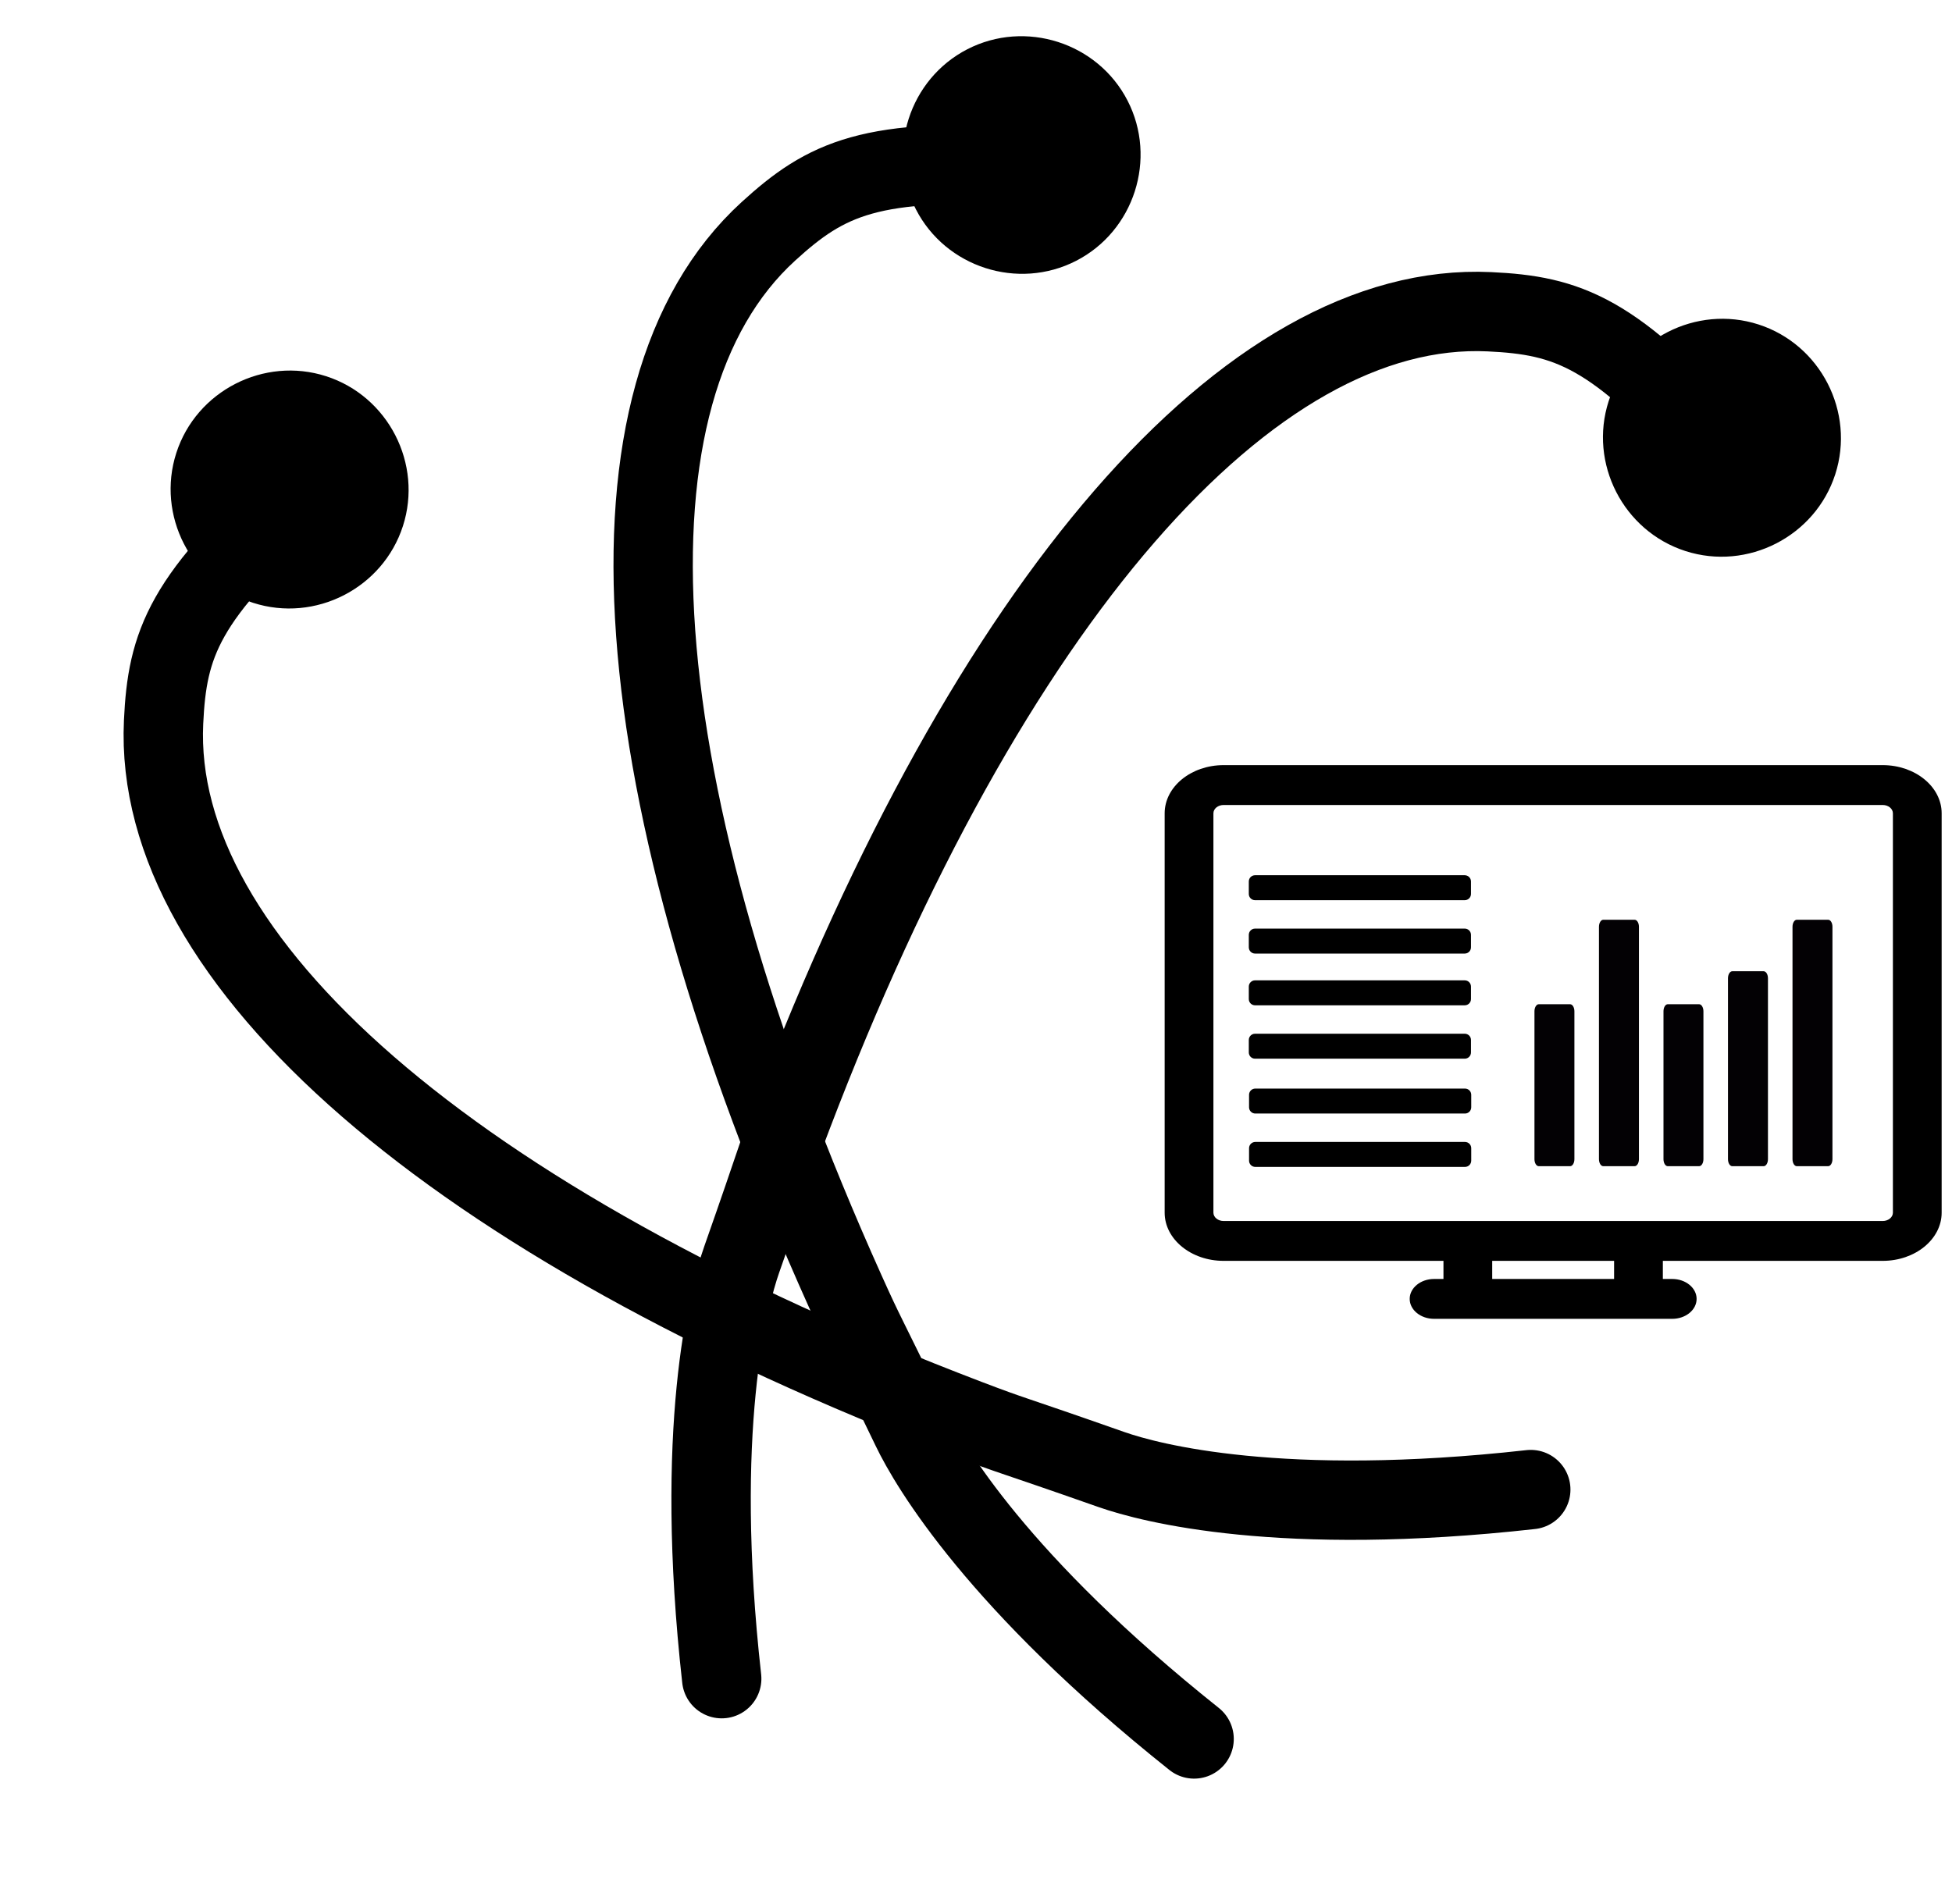 <?xml version="1.0" encoding="UTF-8" standalone="no"?>
<!DOCTYPE svg PUBLIC "-//W3C//DTD SVG 1.1//EN" "http://www.w3.org/Graphics/SVG/1.1/DTD/svg11.dtd">
<svg width="100%" height="100%" viewBox="0 0 123 120" version="1.1" xmlns="http://www.w3.org/2000/svg" xmlns:xlink="http://www.w3.org/1999/xlink" xml:space="preserve" xmlns:serif="http://www.serif.com/" style="fill-rule:evenodd;clip-rule:evenodd;stroke-linecap:round;">
    <g transform="matrix(1,0,0,1,-6.29,1.974)">
        <g transform="matrix(1,0,0,1,8.98,-2.24)">
            <g id="path6" transform="matrix(0.307,-0.952,0.952,0.307,-8.651,122.78)">
                <path d="M124.452,80.118C129.761,71.306 129.784,68.143 128.5,63.406C124.547,48.825 101.559,38.977 66.813,37.156C63.555,36.985 64.359,37.092 57.219,36.906C54.611,36.838 46.095,37.323 31.688,43.812" style="fill:none;stroke:black;stroke-width:5px;"/>
            </g>
        </g>
        <g transform="matrix(1,0,0,1,8.98,-2.24)">
            <g id="path10" transform="matrix(0.307,-0.952,0.952,0.307,27.48,71.96)">
                <path d="M73.5,61C73.5,65.114 70.114,68.5 66,68.5C61.886,68.5 58.5,65.114 58.5,61C58.5,56.886 61.886,53.5 66,53.5C70.114,53.5 73.5,56.886 73.5,61Z" style="fill-rule:nonzero;"/>
            </g>
        </g>
        <g transform="matrix(1,0,0,1,8.98,-2.24)">
            <g id="path61" serif:id="path6" transform="matrix(-0.952,-0.307,0.307,-0.952,110.484,145.583)">
                <path d="M124.452,80.118C129.761,71.306 129.784,68.143 128.5,63.406C124.547,48.825 101.559,38.977 66.813,37.156C63.555,36.985 64.359,37.092 57.219,36.906C54.611,36.838 46.095,37.323 31.688,43.812" style="fill:none;stroke:black;stroke-width:5px;"/>
            </g>
        </g>
        <g transform="matrix(1,0,0,1,8.98,-2.24)">
            <g id="path101" serif:id="path10" transform="matrix(-0.952,-0.307,0.307,-0.952,59.664,109.452)">
                <path d="M73.5,61C73.5,65.114 70.114,68.5 66,68.5C61.886,68.5 58.5,65.114 58.5,61C58.5,56.886 61.886,53.5 66,53.5C70.114,53.5 73.5,56.886 73.5,61Z" style="fill-rule:nonzero;"/>
            </g>
        </g>
        <g transform="matrix(1,0,0,1,8.98,-2.24)">
            <g id="path62" serif:id="path6" transform="matrix(-0.457,-0.889,0.889,-0.457,48.087,158.057)">
                <path d="M124.452,80.118C129.761,71.306 129.784,68.143 128.5,63.406C124.547,48.825 101.559,38.977 66.813,37.156C63.555,36.985 64.359,37.092 57.219,36.906C54.611,36.838 46.095,37.323 31.688,43.812" style="fill:none;stroke:black;stroke-width:5px;"/>
            </g>
        </g>
        <g transform="matrix(1,0,0,1,8.98,-2.24)">
            <g id="path102" serif:id="path10" transform="matrix(-0.457,-0.889,0.889,-0.457,37.626,96.587)">
                <path d="M73.5,61C73.5,65.114 70.114,68.5 66,68.5C61.886,68.5 58.5,65.114 58.5,61C58.5,56.886 61.886,53.5 66,53.5C70.114,53.5 73.5,56.886 73.5,61Z" style="fill-rule:nonzero;"/>
            </g>
        </g>
        <g transform="matrix(1,0,0,1,8.98,-2.24)">
            <g transform="matrix(0.768,0,0,0.628,70.698,46.918)">
                <path d="M58.916,2.5L4.834,2.5C2.169,2.5 0,4.669 0,7.335L0,47.415C0,50.081 2.169,52.25 4.834,52.25L22.875,52.25L22.875,54.068L22.105,54.068C21.001,54.068 20.105,54.964 20.105,56.068C20.105,57.172 21.001,58.068 22.105,58.068L41.645,58.068C42.749,58.068 43.645,57.172 43.645,56.068C43.645,54.964 42.749,54.068 41.645,54.068L40.875,54.068L40.875,52.25L58.916,52.25C61.58,52.25 63.75,50.081 63.75,47.415L63.75,7.335C63.75,4.669 61.58,2.5 58.916,2.5ZM36.875,54.068L26.875,54.068L26.875,52.25L36.875,52.25L36.875,54.068ZM59.75,47.415C59.75,47.875 59.375,48.25 58.916,48.25L4.834,48.25C4.375,48.25 4,47.875 4,47.415L4,7.335C4,6.875 4.375,6.5 4.834,6.5L58.916,6.5C59.375,6.5 59.75,6.875 59.75,7.335L59.75,47.415Z" style="fill-rule:nonzero;"/>
            </g>
        </g>
        <g transform="matrix(1,0,0,1,8.98,-2.24)">
            <g transform="matrix(1,0,0,1,2,2)">
                <path d="M88,53.82C88,53.603 87.824,53.427 87.607,53.427L74.393,53.427C74.176,53.427 74,53.603 74,53.82L74,54.607C74,54.824 74.176,55 74.393,55L87.607,55C87.824,55 88,54.824 88,54.607L88,53.82Z"/>
            </g>
        </g>
        <g transform="matrix(1,0,0,1,8.98,-2.24)">
            <g transform="matrix(1,0,0,1,2,5.364)">
                <path d="M88,53.82C88,53.603 87.824,53.427 87.607,53.427L74.393,53.427C74.176,53.427 74,53.603 74,53.82L74,54.607C74,54.824 74.176,55 74.393,55L87.607,55C87.824,55 88,54.824 88,54.607L88,53.82Z"/>
            </g>
        </g>
        <g transform="matrix(1,0,0,1,8.98,-2.24)">
            <g transform="matrix(1,0,0,1,2.016,15.446)">
                <path d="M88,53.82C88,53.603 87.824,53.427 87.607,53.427L74.393,53.427C74.176,53.427 74,53.603 74,53.82L74,54.607C74,54.824 74.176,55 74.393,55L87.607,55C87.824,55 88,54.824 88,54.607L88,53.82Z"/>
            </g>
        </g>
        <g transform="matrix(1,0,0,1,8.98,-2.24)">
            <g transform="matrix(1,0,0,1,2.016,18.81)">
                <path d="M88,53.82C88,53.603 87.824,53.427 87.607,53.427L74.393,53.427C74.176,53.427 74,53.603 74,53.82L74,54.607C74,54.824 74.176,55 74.393,55L87.607,55C87.824,55 88,54.824 88,54.607L88,53.82Z"/>
            </g>
        </g>
        <g transform="matrix(1,0,0,1,8.98,-2.24)">
            <g transform="matrix(1,0,0,1,2,8.625)">
                <path d="M88,53.82C88,53.603 87.824,53.427 87.607,53.427L74.393,53.427C74.176,53.427 74,53.603 74,53.82L74,54.607C74,54.824 74.176,55 74.393,55L87.607,55C87.824,55 88,54.824 88,54.607L88,53.82Z"/>
            </g>
        </g>
        <g transform="matrix(1,0,0,1,8.98,-2.24)">
            <g transform="matrix(1,0,0,1,2,11.989)">
                <path d="M88,53.82C88,53.603 87.824,53.427 87.607,53.427L74.393,53.427C74.176,53.427 74,53.603 74,53.82L74,54.607C74,54.824 74.176,55 74.393,55L87.607,55C87.824,55 88,54.824 88,54.607L88,53.82Z"/>
            </g>
        </g>
        <g transform="matrix(1,0,0,1,8.98,-2.24)">
            <g transform="matrix(1,0,0,1.63,94,46.448)">
                <path d="M2.245,10.496L0.272,10.496C0.122,10.496 0,10.62 0,10.77L0,16.487C0,16.637 0.122,16.759 0.272,16.759L2.245,16.759C2.395,16.759 2.517,16.637 2.517,16.487L2.517,10.77C2.518,10.62 2.396,10.496 2.245,10.496Z" style="fill:rgb(3,1,4);fill-rule:nonzero;"/>
            </g>
        </g>
        <g transform="matrix(1,0,0,1,8.98,-2.24)">
            <g transform="matrix(1,0,0,1.63,85.87,46.448)">
                <path d="M18.504,10.496L16.531,10.496C16.381,10.496 16.26,10.62 16.26,10.77L16.26,16.487C16.26,16.637 16.381,16.759 16.531,16.759L18.504,16.759C18.656,16.759 18.777,16.637 18.777,16.487L18.777,10.77C18.777,10.62 18.656,10.496 18.504,10.496Z" style="fill:rgb(3,1,4);fill-rule:nonzero;"/>
            </g>
        </g>
        <g transform="matrix(1,0,0,1,8.98,-2.24)">
            <g transform="matrix(1,0,0,1.63,94.403,46.451)">
                <path d="M5.907,7.228L3.934,7.228C3.784,7.228 3.661,7.35 3.661,7.501L3.661,16.485C3.661,16.635 3.784,16.757 3.934,16.757L5.907,16.757C6.058,16.757 6.18,16.635 6.18,16.485L6.18,7.501C6.18,7.349 6.058,7.228 5.907,7.228Z" style="fill:rgb(3,1,4);fill-rule:nonzero;"/>
            </g>
        </g>
        <g transform="matrix(1,0,0,1,8.98,-2.24)">
            <g transform="matrix(1,0,0,1.63,98.233,46.451)">
                <path d="M14.271,7.228L12.298,7.228C12.148,7.228 12.027,7.35 12.027,7.501L12.027,16.485C12.027,16.635 12.148,16.757 12.298,16.757L14.271,16.757C14.423,16.757 14.544,16.635 14.544,16.485L14.544,7.501C14.545,7.349 14.424,7.228 14.271,7.228Z" style="fill:rgb(3,1,4);fill-rule:nonzero;"/>
            </g>
        </g>
        <g transform="matrix(1,0,0,1,8.98,-2.24)">
            <g transform="matrix(1,0,0,1.63,98.43,46.453)">
                <path d="M10.01,9.218L8.036,9.218C7.886,9.218 7.764,9.341 7.764,9.49L7.764,16.484C7.764,16.634 7.886,16.756 8.036,16.756L10.01,16.756C10.162,16.756 10.283,16.634 10.283,16.484L10.283,9.49C10.283,9.341 10.162,9.218 10.01,9.218Z" style="fill:rgb(3,1,4);fill-rule:nonzero;"/>
            </g>
        </g>
    </g>
</svg>
